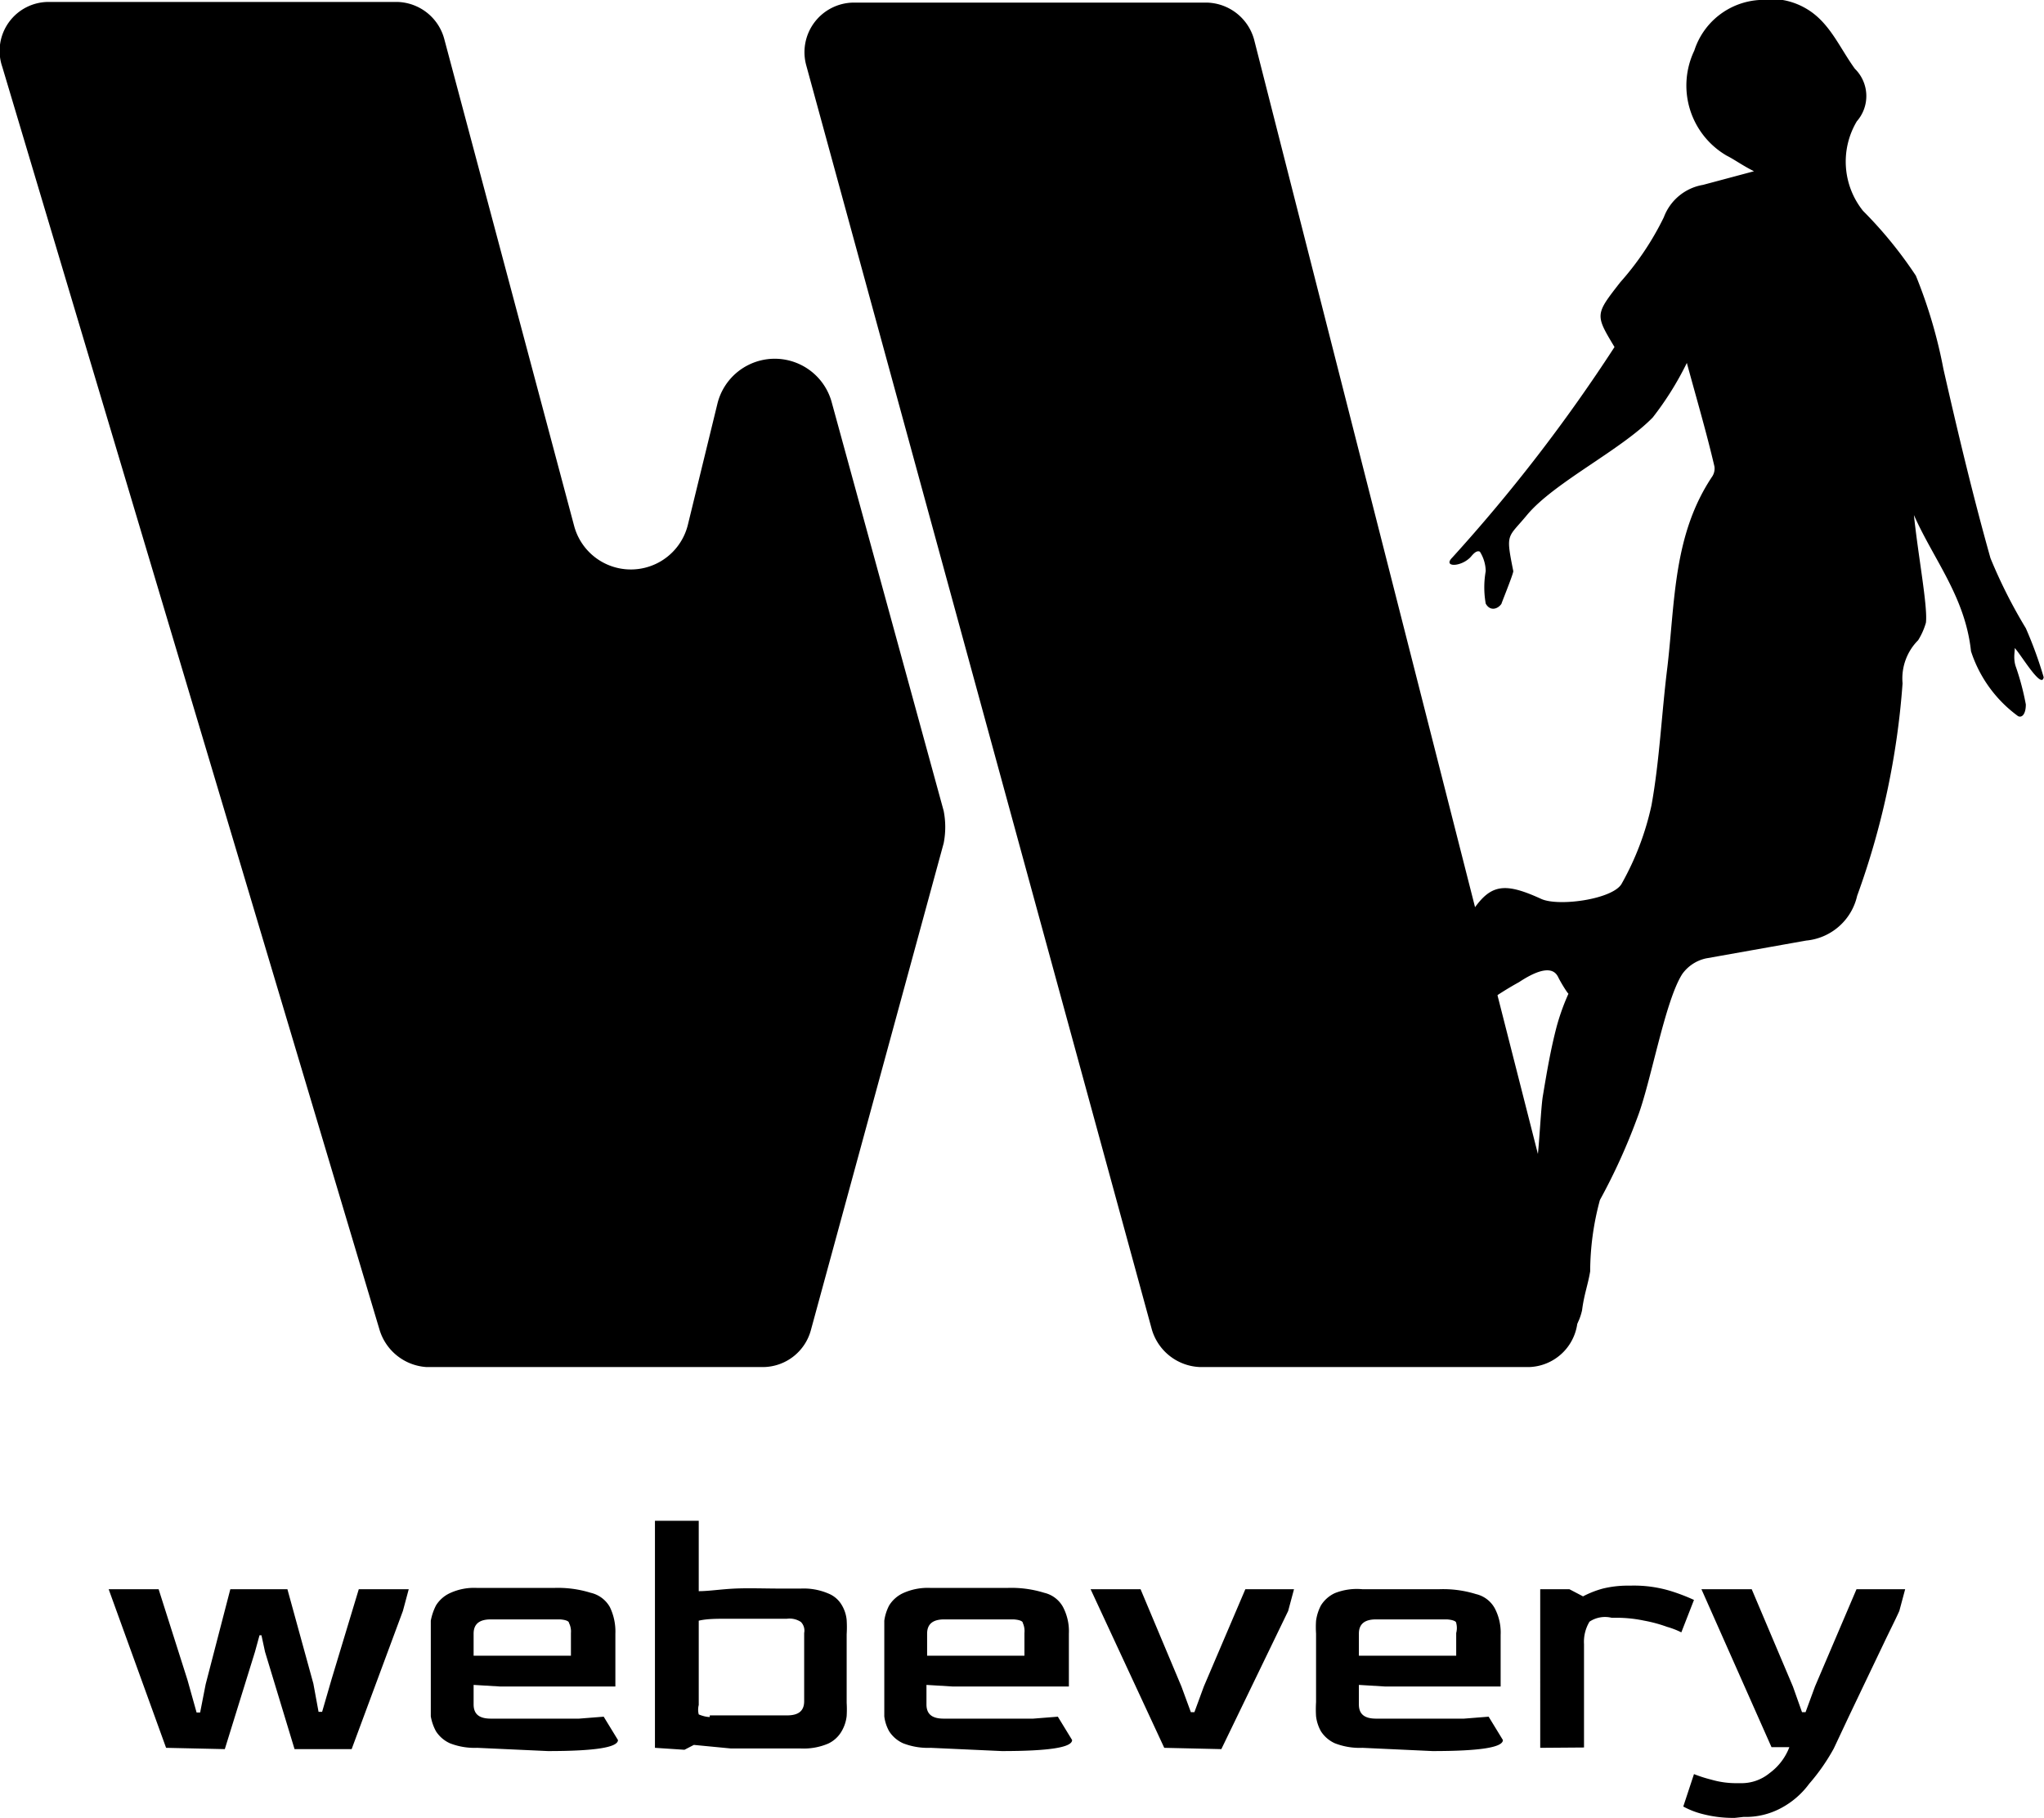 <svg xmlns="http://www.w3.org/2000/svg" viewBox="0 0 63.01 56.05"><defs><style>.cls-1{fill:#000;}</style></defs><title>Ресурс 40small-logo</title><g id="Слой_2" data-name="Слой 2"><g id="Слой_1-2" data-name="Слой 1"><path class="cls-1" d="M5.12,53.89,3.35,49H4.89l.89,2.8.28,1h.11l.17-.87L7.1,49H8.86l.8,2.91.16.87h.11l.29-1L11.06,49H12.6l-.18.67-1.58,4.26H9.08l-.91-3-.11-.51H8l-.14.51-.93,3Zm9.59,0a2.09,2.09,0,0,1-.84-.14,1,1,0,0,1-.43-.37,1.48,1.48,0,0,1-.16-.46c0-.16,0-.31,0-.44V50.37c0-.11,0-.24,0-.4a1.74,1.74,0,0,1,.16-.47,1,1,0,0,1,.43-.38,1.77,1.77,0,0,1,.84-.16h2.37a3.39,3.39,0,0,1,1.13.15.91.91,0,0,1,.59.44,1.73,1.73,0,0,1,.17.82V52H17.05c-.66,0-1.2,0-1.62,0l-.83-.05v.6c0,.3.17.44.53.44h1.72l1,0,.76-.06.44.72c0,.23-.72.34-2.16.34Zm-.11-2.84h3v-.7a.58.58,0,0,0-.06-.31c0-.06-.12-.1-.28-.11l-.83,0H15.13c-.35,0-.53.14-.53.44Zm5.59,2.84v-7h1.35v2.17c.31,0,.68-.06,1.11-.08s.92,0,1.47,0h.56a1.93,1.93,0,0,1,.85.15.84.84,0,0,1,.42.36,1.09,1.09,0,0,1,.15.46,3.61,3.61,0,0,1,0,.44v2.11a3.43,3.43,0,0,1,0,.41,1.18,1.18,0,0,1-.15.46.94.94,0,0,1-.42.39,1.93,1.93,0,0,1-.85.15h-.56c-.61,0-1.14,0-1.59,0l-1.14-.11-.29.15Zm1.69-1h2.38c.36,0,.53-.14.53-.44V50.35a.38.38,0,0,0-.1-.34.63.63,0,0,0-.43-.1h-.55c-.47,0-.88,0-1.25,0s-.67,0-.92.06v2.6a.58.58,0,0,0,0,.29S21.72,52.94,21.88,52.94Zm6.81,1a2.11,2.11,0,0,1-.85-.14,1,1,0,0,1-.43-.37,1.25,1.25,0,0,1-.15-.46c0-.16,0-.31,0-.44V50.37c0-.11,0-.24,0-.4a1.43,1.43,0,0,1,.15-.47,1,1,0,0,1,.43-.38,1.84,1.84,0,0,1,.85-.16h2.36a3.41,3.41,0,0,1,1.14.15.89.89,0,0,1,.58.44,1.61,1.61,0,0,1,.18.82V52H31c-.66,0-1.2,0-1.62,0l-.82-.05v.6c0,.3.17.44.53.44h1.71l1.05,0,.76-.06.44.72c0,.23-.72.34-2.17.34Zm-.11-2.84h3v-.7a.6.6,0,0,0-.05-.31c0-.06-.12-.1-.29-.11l-.82,0H29.11c-.35,0-.53.14-.53.44Zm7.31,2.84L33.62,49h1.54l1.26,3,.29.79h.11l.29-.79,1.28-3h1.5l-.18.67-2.06,4.26Zm6.11,0a2.11,2.11,0,0,1-.85-.14,1,1,0,0,1-.43-.37,1.25,1.25,0,0,1-.15-.46,3.47,3.47,0,0,1,0-.44V50.37a3,3,0,0,1,0-.4,1.43,1.43,0,0,1,.15-.47,1,1,0,0,1,.43-.38A1.84,1.84,0,0,1,42,49h2.36a3.41,3.41,0,0,1,1.14.15.89.89,0,0,1,.58.44,1.61,1.61,0,0,1,.18.82V52H44.33c-.66,0-1.2,0-1.62,0l-.82-.05v.6c0,.3.17.44.53.44h1.71l1,0,.76-.06.44.72c0,.23-.72.34-2.17.34Zm-.11-2.84h3v-.7a.6.6,0,0,0,0-.31c0-.06-.13-.1-.29-.11l-.82,0H42.42c-.35,0-.53.14-.53.44Zm5.59,2.84V49h.9l.42.22a3,3,0,0,1,.61-.24,3.26,3.26,0,0,1,.84-.09,3.87,3.87,0,0,1,1.3.18,5.94,5.94,0,0,1,.67.26l-.39,1a2.53,2.53,0,0,0-.44-.17,4.34,4.34,0,0,0-.7-.19,4.13,4.13,0,0,0-.89-.09h-.12A.86.86,0,0,0,49,50a1.2,1.2,0,0,0-.17.69v3.19Zm6,2.16a3.74,3.74,0,0,1-1-.12,2.54,2.54,0,0,1-.59-.23l.33-1a4.2,4.2,0,0,0,.53.17,2.74,2.74,0,0,0,.79.11h.12a1.36,1.36,0,0,0,.89-.31,1.77,1.77,0,0,0,.61-.8h-.55L52.45,49H54l1.27,3,.28.79h.11l.29-.79,1.28-3h1.5l-.18.67c-.13.29-.3.62-.48,1l-.55,1.15L57,52.91l-.47,1A6.18,6.18,0,0,1,55.77,55a2.57,2.57,0,0,1-.87.75,2.3,2.3,0,0,1-1.15.27Z"/><path class="cls-1" d="M11.7,41,.07,2.06a1.51,1.51,0,0,1,1.45-2H12.25A1.54,1.54,0,0,1,13.7,1.22l4,15a1.81,1.81,0,0,0,3.51-.06l.91-3.73a1.82,1.82,0,0,1,3.51-.06L29.09,25a2.58,2.58,0,0,1,0,1L25,41a1.54,1.54,0,0,1-1.46,1.15H13.15A1.62,1.62,0,0,1,11.7,41Zm23.81,0L24.85,2A1.53,1.53,0,0,1,26.3.08H37.2a1.55,1.55,0,0,1,1.46,1.14l9.93,39a1.55,1.55,0,0,1-1.45,1.93H37A1.61,1.61,0,0,1,35.51,41Z"/><path class="cls-1" d="M59,15.88c.61,1.38,1.58,2.52,1.76,4.2a4,4,0,0,0,1.45,2c.12.06.24-.06.24-.36a8,8,0,0,0-.3-1.14c-.12-.31,0-.61-.06-.61.12.06.85,1.33.91.91a12.45,12.45,0,0,0-.55-1.51,15.6,15.6,0,0,1-1.09-2.16c-.54-1.92-1-3.85-1.45-5.83a15.12,15.12,0,0,0-.85-2.88,12.93,12.93,0,0,0-1.63-2,2.43,2.43,0,0,1-.19-2.76,1.18,1.18,0,0,0-.06-1.62c-.48-.66-.78-1.44-1.51-1.86A2.14,2.14,0,0,0,54.23,0a2.25,2.25,0,0,0-2,1.56,2.5,2.5,0,0,0,1,3.24c.24.12.48.3.84.48l-1.57.42a1.57,1.57,0,0,0-1.21,1,8.85,8.85,0,0,1-1.34,2c-.78,1-.78,1-.18,2a50.75,50.75,0,0,1-5,6.49c-.3.3.25.3.55,0,.06-.06.18-.24.3-.18a1.16,1.16,0,0,1,.18.6,2.86,2.86,0,0,0,0,1c.13.24.37.18.49,0-.06.12.36-.9.36-1-.24-1.2-.18-1,.43-1.74.84-1,2.9-2,3.87-3A9.59,9.59,0,0,0,52,11.19c.31,1.14.61,2.16.85,3.19a.45.45,0,0,1-.06.3c-1.21,1.8-1.15,3.84-1.39,5.89-.18,1.44-.24,2.88-.49,4.26a8.66,8.66,0,0,1-.91,2.4c-.24.49-1.93.73-2.48.49-1.33-.61-1.69-.43-2.42.84-.55,1-1.15,1.92-1.64,2.88a3,3,0,0,0-.3,1c0,.18.06.42.18.48a.48.48,0,0,0,.49-.12,10.14,10.14,0,0,1,3-2.52c1-.66,1.16-.24,1.22-.12s.24.42.3.48a6.9,6.9,0,0,0-.36,1c-.19.72-.31,1.44-.43,2.16-.06.36-.12,1.69-.18,2-.06.66-.18.18-.3,1a14.73,14.73,0,0,1-.49,1.74,1.87,1.87,0,0,0,.79,2.52c.73.36,1.21.12,1.39-.66.06-.48.18-.78.25-1.2A8.47,8.47,0,0,1,49.32,37a18.65,18.65,0,0,0,1.15-2.53c.42-1.08.85-3.6,1.39-4.44a1.22,1.22,0,0,1,.73-.48L55.68,29a1.78,1.78,0,0,0,1.57-1.38,24.25,24.25,0,0,0,1.4-6.55,1.67,1.67,0,0,1,.48-1.33,2.13,2.13,0,0,0,.24-.54C59.43,18.7,59.13,17.14,59,15.88Z"/></g></g></svg>